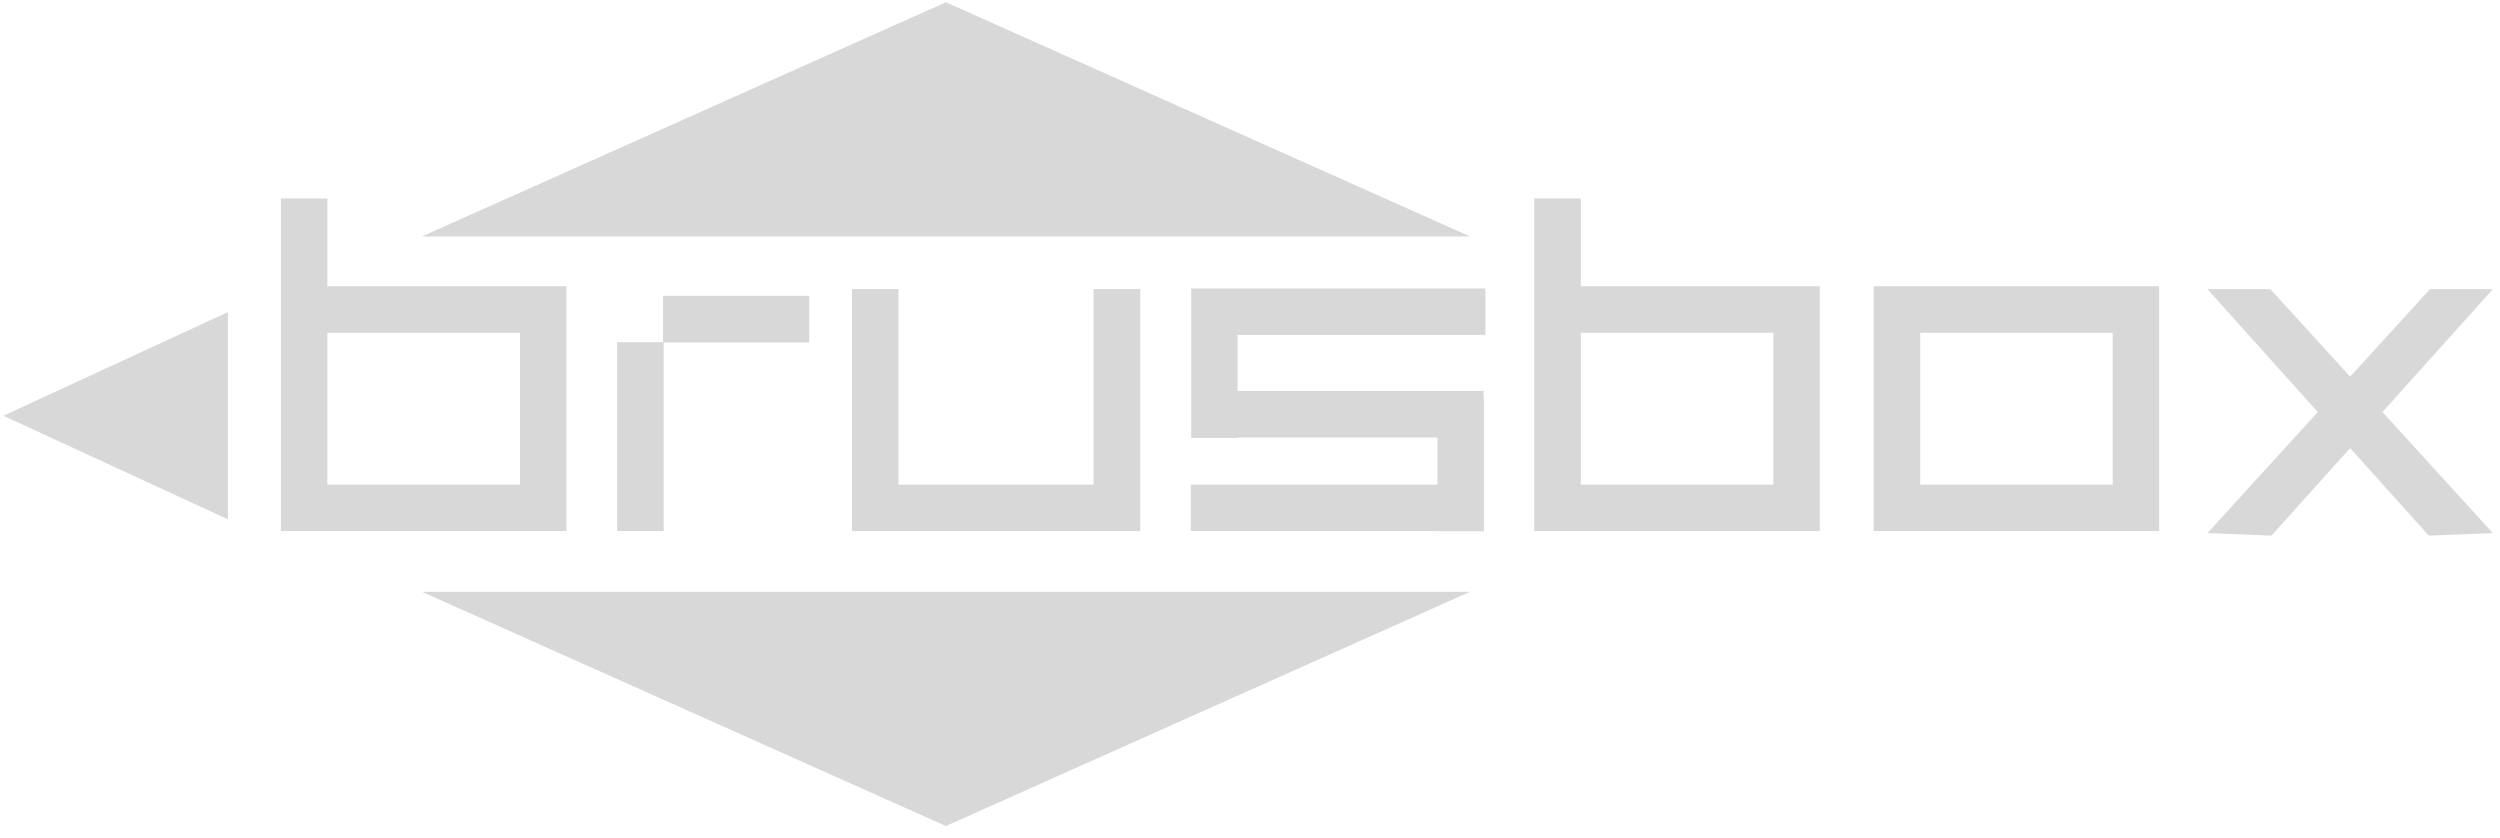 <svg xmlns="http://www.w3.org/2000/svg" width="170" height="57" viewBox="0 0 170 57"><g><g opacity="1"><g opacity="1"><g opacity="1"><path fill="#d8d8d8" d="M143.664 32.955v-10.33h-13.089v10.33h13.089m-23.077 0v-10.33h-13.089v10.33zm-85.227 0v-10.33h-13.1v10.33zm6.602 3.159V23.275h3.124v-3.158h9.942v3.17H45.13v12.827zm85.444 0V19.468h19.416v16.646zm-23.078 0v-22.62h3.17v5.974h16.247v16.646zm-46.392 0V19.65h3.158v13.305h13.271V19.65h3.17v16.464zm-38.835 0v-22.62h3.159v5.974h16.259v16.646zm78.649.01v-.01H80.978v-3.159H97.75v-3.203H84.16v.034H81v-10.17h20.01v3.158H84.158v3.808h16.726v.513h.024v9.03zm56.711.297l-4.355-.17 7.502-8.232-7.502-8.358h4.276l5.427 5.952 5.428-5.952h4.275l-7.503 8.358 7.503 8.231-4.356.171-5.347-5.951z"/></g><g opacity="1"><path fill="#d8d8d8" d="M99.962 16.081L64.32.154 28.69 16.08zm-84.464 5.142L.232 28.27l15.266 7.045zm84.464 19.018H28.69l35.63 15.928z"/></g></g></g></g></svg>